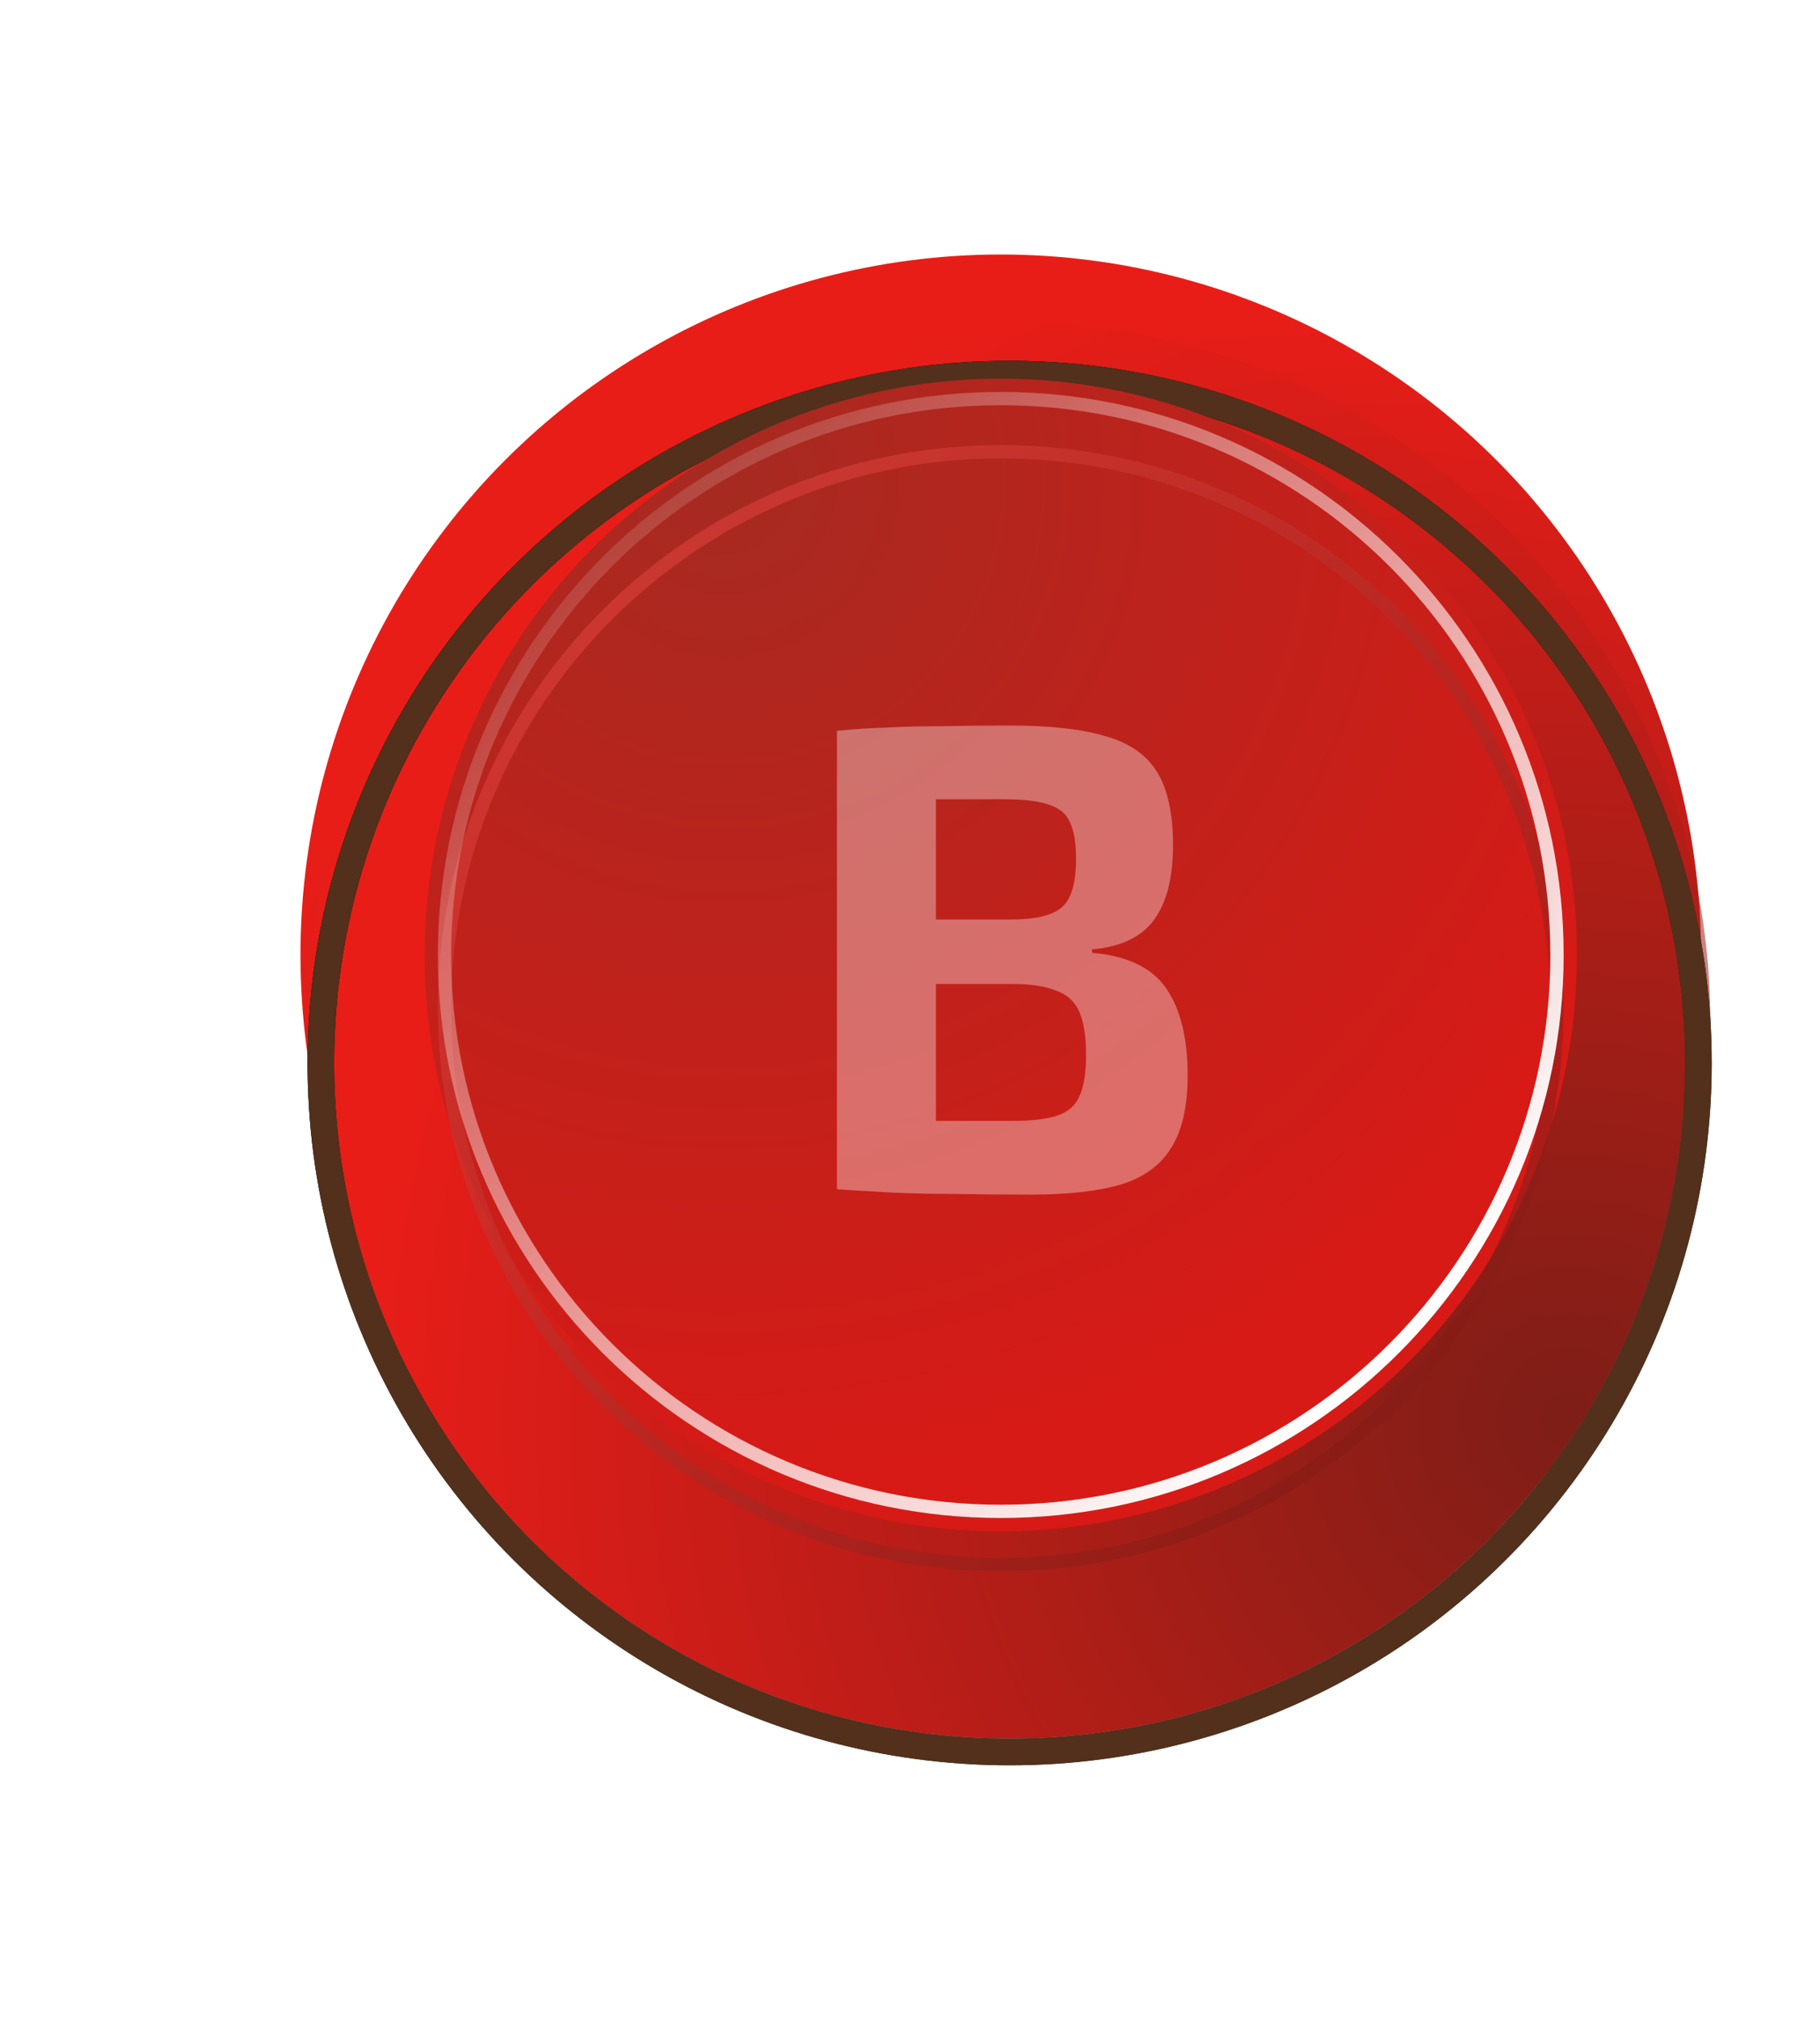<svg width="137" height="152" viewBox="0 0 137 152" fill="none" xmlns="http://www.w3.org/2000/svg">
<circle cx="75.332" cy="73.4" r="51.714" fill="#C4C4C4"/>
<circle cx="75.332" cy="71.867" r="52.714" fill="url(#paint0_radial)" stroke="url(#paint1_radial)" stroke-width="2"/>
<g opacity="0.55" filter="url(#filter0_di)">
<circle cx="76" cy="72" r="52.749" transform="rotate(-27.133 76 72)" fill="url(#paint2_radial)"/>
</g>
<g filter="url(#filter1_di)">
<circle cx="76" cy="72" r="50.848" transform="rotate(-27.133 76 72)" fill="url(#paint3_radial)"/>
<circle cx="76" cy="72" r="51.848" transform="rotate(-27.133 76 72)" stroke="url(#paint4_radial)" stroke-width="2"/>
<circle cx="76" cy="72" r="51.848" transform="rotate(-27.133 76 72)" stroke="url(#paint5_linear)" stroke-width="2"/>
<circle cx="76" cy="72" r="51.848" transform="rotate(-27.133 76 72)" stroke="#52301B" stroke-width="2"/>
</g>
<circle cx="75.332" cy="71.867" r="43.371" transform="rotate(180 75.332 71.867)" fill="url(#paint6_radial)"/>
<circle cx="75.332" cy="71.867" r="43.371" transform="rotate(180 75.332 71.867)" stroke="url(#paint7_radial)" stroke-width="4" style="mix-blend-mode:overlay"/>
<g filter="url(#filter2_di)">
<path d="M75.332 29.995C52.206 29.995 33.46 48.742 33.46 71.867C33.46 94.992 52.207 113.738 75.332 113.738C98.457 113.738 117.203 94.992 117.203 71.867C117.203 48.742 98.457 29.995 75.332 29.995Z" stroke="url(#paint8_linear)" stroke-opacity="0.6"/>
</g>
<g filter="url(#filter3_f)">
<path d="M75.332 29.995C52.206 29.995 33.46 48.742 33.46 71.867C33.46 94.992 52.207 113.738 75.332 113.738C98.457 113.738 117.203 94.992 117.203 71.867C117.203 48.742 98.457 29.995 75.332 29.995Z" stroke="url(#paint9_linear)"/>
</g>
<g opacity="0.35" filter="url(#filter4_dd)">
<path d="M75.55 54.1C78.55 54.1 80.933 54.367 82.7 54.9C84.5 55.4 85.8 56.3 86.6 57.6C87.4 58.9 87.8 60.733 87.8 63.1C87.8 65.567 87.317 67.45 86.35 68.75C85.417 70.017 83.867 70.75 81.7 70.95V71.2C84.367 71.433 86.233 72.333 87.3 73.9C88.367 75.467 88.9 77.633 88.9 80.4C88.9 82.767 88.483 84.6 87.65 85.9C86.85 87.2 85.583 88.117 83.85 88.65C82.117 89.15 79.883 89.4 77.15 89.4C74.917 89.4 72.967 89.383 71.3 89.35C69.667 89.35 68.15 89.317 66.75 89.25C65.383 89.183 63.967 89.1 62.5 89V54.5C63.8 54.367 65.067 54.283 66.3 54.25C67.567 54.183 68.933 54.15 70.4 54.15C71.867 54.117 73.583 54.1 75.55 54.1ZM75.15 59.65C74.15 59.65 73.217 59.65 72.35 59.65C71.483 59.65 70.683 59.65 69.95 59.65V68.7H75.55C77.417 68.7 78.7 68.4 79.4 67.8C80.133 67.2 80.5 65.967 80.5 64.1C80.5 62.267 80.117 61.067 79.35 60.5C78.583 59.933 77.183 59.65 75.15 59.65ZM75.65 73.55H69.95V83.85C71.683 83.85 73.633 83.85 75.8 83.85C77.2 83.85 78.3 83.717 79.1 83.45C79.9 83.183 80.45 82.7 80.75 82C81.083 81.3 81.25 80.267 81.25 78.9C81.25 77.5 81.083 76.417 80.75 75.65C80.417 74.883 79.833 74.35 79 74.05C78.2 73.717 77.083 73.55 75.65 73.55Z" fill="white"/>
</g>
<defs>
<filter id="filter0_di" x="3" y="0" width="146" height="147" filterUnits="userSpaceOnUse" color-interpolation-filters="sRGB">
<feFlood flood-opacity="0" result="BackgroundImageFix"/>
<feColorMatrix in="SourceAlpha" type="matrix" values="0 0 0 0 0 0 0 0 0 0 0 0 0 0 0 0 0 0 127 0"/>
<feOffset dy="1"/>
<feGaussianBlur stdDeviation="1"/>
<feColorMatrix type="matrix" values="0 0 0 0 0 0 0 0 0 0 0 0 0 0 0 0 0 0 0.25 0"/>
<feBlend mode="normal" in2="BackgroundImageFix" result="effect1_dropShadow"/>
<feBlend mode="normal" in="SourceGraphic" in2="effect1_dropShadow" result="shape"/>
<feColorMatrix in="SourceAlpha" type="matrix" values="0 0 0 0 0 0 0 0 0 0 0 0 0 0 0 0 0 0 127 0" result="hardAlpha"/>
<feOffset dy="4"/>
<feGaussianBlur stdDeviation="2"/>
<feComposite in2="hardAlpha" operator="arithmetic" k2="-1" k3="1"/>
<feColorMatrix type="matrix" values="0 0 0 0 1 0 0 0 0 1 0 0 0 0 1 0 0 0 0.21 0"/>
<feBlend mode="normal" in2="shape" result="effect2_innerShadow"/>
</filter>
<filter id="filter1_di" x="0.867" y="0.867" width="150.267" height="150.267" filterUnits="userSpaceOnUse" color-interpolation-filters="sRGB">
<feFlood flood-opacity="0" result="BackgroundImageFix"/>
<feColorMatrix in="SourceAlpha" type="matrix" values="0 0 0 0 0 0 0 0 0 0 0 0 0 0 0 0 0 0 127 0"/>
<feOffset dy="4"/>
<feGaussianBlur stdDeviation="2"/>
<feColorMatrix type="matrix" values="0 0 0 0 0 0 0 0 0 0 0 0 0 0 0 0 0 0 0.25 0"/>
<feBlend mode="normal" in2="BackgroundImageFix" result="effect1_dropShadow"/>
<feBlend mode="normal" in="SourceGraphic" in2="effect1_dropShadow" result="shape"/>
<feColorMatrix in="SourceAlpha" type="matrix" values="0 0 0 0 0 0 0 0 0 0 0 0 0 0 0 0 0 0 127 0" result="hardAlpha"/>
<feOffset dy="4"/>
<feGaussianBlur stdDeviation="2"/>
<feComposite in2="hardAlpha" operator="arithmetic" k2="-1" k3="1"/>
<feColorMatrix type="matrix" values="0 0 0 0 0.65 0 0 0 0 0.137 0 0 0 0 0.122 0 0 0 1 0"/>
<feBlend mode="normal" in2="shape" result="effect2_innerShadow"/>
</filter>
<filter id="filter2_di" x="28.96" y="29.495" width="92.743" height="92.743" filterUnits="userSpaceOnUse" color-interpolation-filters="sRGB">
<feFlood flood-opacity="0" result="BackgroundImageFix"/>
<feColorMatrix in="SourceAlpha" type="matrix" values="0 0 0 0 0 0 0 0 0 0 0 0 0 0 0 0 0 0 127 0"/>
<feOffset dy="4"/>
<feGaussianBlur stdDeviation="2"/>
<feColorMatrix type="matrix" values="0 0 0 0 0 0 0 0 0 0 0 0 0 0 0 0 0 0 0.25 0"/>
<feBlend mode="normal" in2="BackgroundImageFix" result="effect1_dropShadow"/>
<feBlend mode="normal" in="SourceGraphic" in2="effect1_dropShadow" result="shape"/>
<feColorMatrix in="SourceAlpha" type="matrix" values="0 0 0 0 0 0 0 0 0 0 0 0 0 0 0 0 0 0 127 0" result="hardAlpha"/>
<feOffset/>
<feGaussianBlur stdDeviation="0.25"/>
<feComposite in2="hardAlpha" operator="arithmetic" k2="-1" k3="1"/>
<feColorMatrix type="matrix" values="0 0 0 0 0 0 0 0 0 0 0 0 0 0 0 0 0 0 0.25 0"/>
<feBlend mode="normal" in2="shape" result="effect2_innerShadow"/>
</filter>
<filter id="filter3_f" x="31.96" y="28.495" width="86.743" height="86.743" filterUnits="userSpaceOnUse" color-interpolation-filters="sRGB">
<feFlood flood-opacity="0" result="BackgroundImageFix"/>
<feBlend mode="normal" in="SourceGraphic" in2="BackgroundImageFix" result="shape"/>
<feGaussianBlur stdDeviation="0.5" result="effect1_foregroundBlur"/>
</filter>
<filter id="filter4_dd" x="62" y="53.6" width="28.9" height="37.8" filterUnits="userSpaceOnUse" color-interpolation-filters="sRGB">
<feFlood flood-opacity="0" result="BackgroundImageFix"/>
<feColorMatrix in="SourceAlpha" type="matrix" values="0 0 0 0 0 0 0 0 0 0 0 0 0 0 0 0 0 0 127 0"/>
<feOffset dx="1" dy="1"/>
<feGaussianBlur stdDeviation="0.5"/>
<feColorMatrix type="matrix" values="0 0 0 0 0 0 0 0 0 0 0 0 0 0 0 0 0 0 0.25 0"/>
<feBlend mode="normal" in2="BackgroundImageFix" result="effect1_dropShadow"/>
<feColorMatrix in="SourceAlpha" type="matrix" values="0 0 0 0 0 0 0 0 0 0 0 0 0 0 0 0 0 0 127 0"/>
<feOffset dx="-0.5" dy="-0.5"/>
<feColorMatrix type="matrix" values="0 0 0 0 1 0 0 0 0 1 0 0 0 0 1 0 0 0 0.25 0"/>
<feBlend mode="normal" in2="effect1_dropShadow" result="effect2_dropShadow"/>
<feBlend mode="normal" in="SourceGraphic" in2="effect2_dropShadow" result="shape"/>
</filter>
<radialGradient id="paint0_radial" cx="0" cy="0" r="1" gradientUnits="userSpaceOnUse" gradientTransform="translate(101.189 116.341) rotate(-120.211) scale(94.551)">
<stop stop-color="#7D1E17"/>
<stop offset="1" stop-color="#E91D18"/>
</radialGradient>
<radialGradient id="paint1_radial" cx="0" cy="0" r="1" gradientUnits="userSpaceOnUse" gradientTransform="translate(75.332 71.867) rotate(90) scale(47.577)">
<stop/>
<stop offset="0.828" stop-opacity="0"/>
</radialGradient>
<radialGradient id="paint2_radial" cx="0" cy="0" r="1" gradientUnits="userSpaceOnUse" gradientTransform="translate(102.374 117.364) rotate(-120.211) scale(96.442)">
<stop stop-color="#7D1E17"/>
<stop offset="1" stop-color="#E91D18"/>
</radialGradient>
<radialGradient id="paint3_radial" cx="0" cy="0" r="1" gradientUnits="userSpaceOnUse" gradientTransform="translate(101.424 115.729) rotate(-120.211) scale(92.966)">
<stop stop-color="#7D1E17"/>
<stop offset="1" stop-color="#E91D18"/>
</radialGradient>
<radialGradient id="paint4_radial" cx="0" cy="0" r="1" gradientUnits="userSpaceOnUse" gradientTransform="translate(76 72) rotate(90) scale(46.78)">
<stop/>
<stop offset="0.828" stop-color="#3A3A3A" stop-opacity="0.85"/>
</radialGradient>
<linearGradient id="paint5_linear" x1="76" y1="21.152" x2="76" y2="122.848" gradientUnits="userSpaceOnUse">
<stop/>
<stop offset="1" stop-opacity="0.25"/>
</linearGradient>
<radialGradient id="paint6_radial" cx="0" cy="0" r="1" gradientUnits="userSpaceOnUse" gradientTransform="translate(96.017 107.446) rotate(-120.211) scale(75.641)">
<stop stop-color="#A62A21"/>
<stop offset="1" stop-color="#D71A16"/>
</radialGradient>
<radialGradient id="paint7_radial" cx="0" cy="0" r="1" gradientUnits="userSpaceOnUse" gradientTransform="translate(75.332 71.867) rotate(90) scale(38.062)">
<stop/>
<stop offset="0.828" stop-opacity="0"/>
</radialGradient>
<linearGradient id="paint8_linear" x1="105.326" y1="100.827" x2="38.097" y2="30.495" gradientUnits="userSpaceOnUse">
<stop stop-color="#851B16"/>
<stop offset="1" stop-color="#ED4743"/>
</linearGradient>
<linearGradient id="paint9_linear" x1="105.326" y1="100.827" x2="38.097" y2="30.495" gradientUnits="userSpaceOnUse">
<stop stop-color="white"/>
<stop offset="1" stop-color="white" stop-opacity="0"/>
</linearGradient>
</defs>
</svg>
